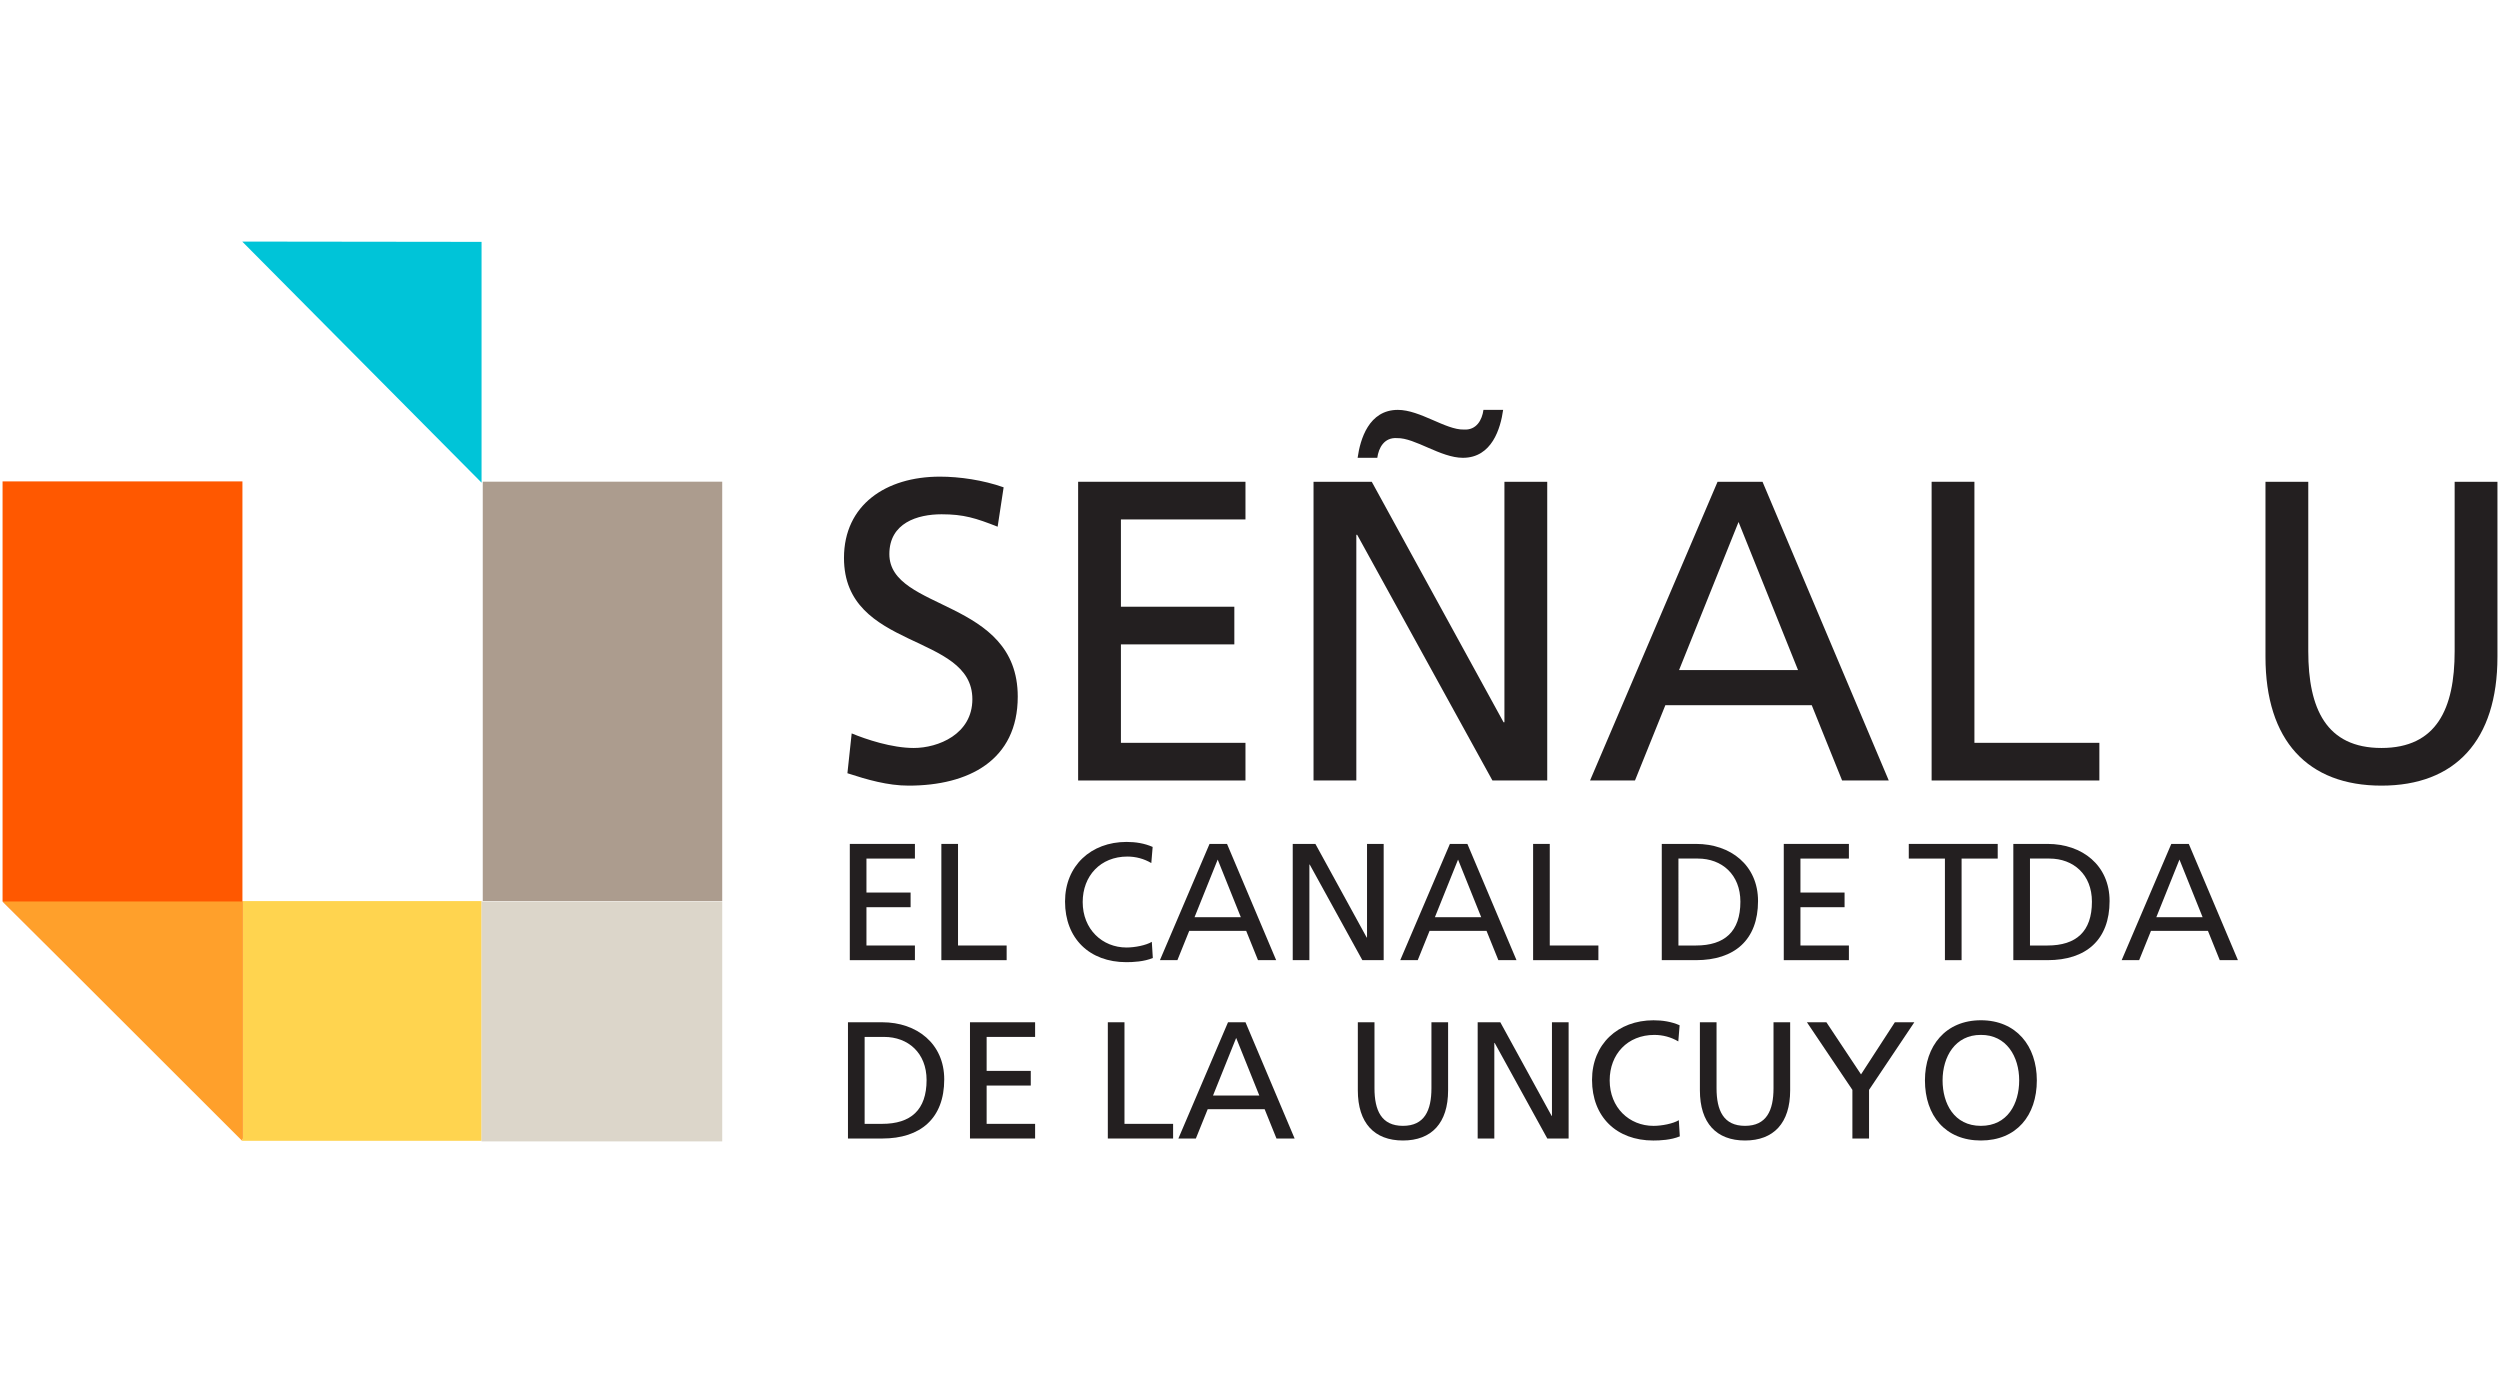 <?xml version="1.0" encoding="utf-8"?>
<!-- Generator: Adobe Illustrator 15.1.0, SVG Export Plug-In . SVG Version: 6.00 Build 0)  -->
<!DOCTYPE svg PUBLIC "-//W3C//DTD SVG 1.1//EN" "http://www.w3.org/Graphics/SVG/1.1/DTD/svg11.dtd">
<svg version="1.1" id="Capa_1" xmlns="http://www.w3.org/2000/svg" xmlns:xlink="http://www.w3.org/1999/xlink" x="0px" y="0px"
	 width="408.779px" height="226.133px" viewBox="-751.295 10.106 408.779 226.133"
	 enable-background="new -751.295 10.106 408.779 226.133" xml:space="preserve">
<g>
	<rect x="-672.358" y="88.867" fill="#AC9C8E" width="39.154" height="68.566"/>
	<rect x="-711.686" y="157.444" fill="#FFD44F" width="39.14" height="39.196"/>
	<rect x="-672.557" y="157.495" fill="#DCD6CA" width="39.354" height="39.242"/>
	<polygon fill="#FF5800" points="-750.876,88.816 -750.876,157.491 -711.654,196.344 -711.654,88.816 	"/>
	<polygon fill="#00C4D8" points="-711.686,49.607 -672.555,49.655 -672.555,89.025 	"/>
	<polygon fill="#FFA02B" points="-750.878,157.505 -711.686,196.661 -711.686,157.505 	"/>
	<path fill="#231F20" d="M-588.169,96.228c-3.569-1.401-5.529-2.031-9.168-2.031c-3.921,0-8.538,1.401-8.538,6.508
		c0,9.38,20.994,7.211,20.994,23.308c0,10.425-8.048,14.553-17.847,14.553c-3.429,0-6.786-0.98-10.005-2.027l0.698-6.513
		c2.381,0.986,6.579,2.384,10.147,2.384c3.989,0,9.586-2.241,9.586-7.979c0-10.917-20.993-7.906-20.993-23.095
		c0-8.676,6.857-13.293,15.677-13.293c3.217,0,7.066,0.557,10.427,1.746L-588.169,96.228z"/>
	<polygon fill="#231F20" points="-575.008,88.881 -547.646,88.881 -547.646,95.041 -568.012,95.041 -568.012,109.312 
		-549.467,109.312 -549.467,115.47 -568.012,115.47 -568.012,131.567 -547.646,131.567 -547.646,137.725 -575.008,137.725 	"/>
	<path fill="#231F20" d="M-536.517,88.881h9.52l21.552,39.326h0.141V88.881h6.999v48.845h-8.959l-22.114-40.169h-0.141v40.169
		h-6.998V88.881z M-529.308,84.963c0.42-3.011,1.821-7.837,6.579-7.837c3.638,0,7.836,3.288,10.776,3.215
		c2.099,0.141,3.008-1.605,3.219-3.215h3.22c-0.421,3.007-1.821,7.837-6.582,7.837c-3.636,0-7.836-3.288-10.775-3.221
		c-2.1-0.141-3.008,1.609-3.22,3.221H-529.308z"/>
	<path fill="#231F20" d="M-470.453,88.881h7.349l20.644,48.845h-7.628l-4.967-12.317h-23.933l-4.97,12.317h-7.347L-470.453,88.881z
		 M-467.023,95.458l-9.727,24.213h19.455L-467.023,95.458z"/>
	<polygon fill="#231F20" points="-435.453,88.881 -428.455,88.881 -428.455,131.567 -408.024,131.567 -408.024,137.725 
		-435.453,137.725 	"/>
	<path fill="#231F20" d="M-342.934,117.503c0,13.715-6.928,21.063-18.966,21.063c-12.037,0-18.963-7.348-18.963-21.063V88.881h6.998
		v27.712c0,9.378,2.938,15.816,11.965,15.816c9.029,0,11.969-6.438,11.969-15.816V88.881h6.998V117.503L-342.934,117.503z"/>
	<polygon fill="#231F20" points="-612.342,148.096 -601.696,148.096 -601.696,150.493 -609.62,150.493 -609.62,156.048 
		-602.402,156.048 -602.402,158.444 -609.62,158.444 -609.62,164.707 -601.696,164.707 -601.696,167.104 -612.342,167.104 	"/>
	<polygon fill="#231F20" points="-597.371,148.096 -594.648,148.096 -594.648,164.707 -586.697,164.707 -586.697,167.104 
		-597.371,167.104 	"/>
	<path fill="#231F20" d="M-563.043,151.226c-1.198-0.707-2.532-1.063-3.92-1.063c-4.386,0-7.3,3.16-7.3,7.436
		c0,4.466,3.214,7.435,7.164,7.435c1.359,0,3.186-0.355,4.139-0.928l0.164,2.645c-1.443,0.597-3.212,0.68-4.331,0.68
		c-6.017,0-10.022-3.868-10.022-9.913c0-5.854,4.249-9.748,10.051-9.748c1.469,0,2.912,0.219,4.275,0.817L-563.043,151.226z"/>
	<path fill="#231F20" d="M-553.522,148.096h2.86l8.034,19.008h-2.97l-1.932-4.793h-9.313l-1.933,4.793h-2.859L-553.522,148.096z
		 M-552.188,150.656l-3.786,9.422h7.569L-552.188,150.656z"/>
	<polygon fill="#231F20" points="-539.918,148.096 -536.213,148.096 -527.825,163.399 -527.771,163.399 -527.771,148.096 
		-525.048,148.096 -525.048,167.104 -528.535,167.104 -537.138,151.472 -537.195,151.472 -537.195,167.104 -539.918,167.104 	"/>
	<path fill="#231F20" d="M-514.22,148.096h2.859l8.032,19.008h-2.967l-1.935-4.793h-9.313l-1.934,4.793h-2.86L-514.22,148.096z
		 M-512.886,150.656l-3.786,9.422h7.572L-512.886,150.656z"/>
	<polygon fill="#231F20" points="-500.614,148.096 -497.891,148.096 -497.891,164.707 -489.939,164.707 -489.939,167.104 
		-500.614,167.104 	"/>
	<path fill="#231F20" d="M-479.576,148.096h5.611c5.636,0,10.129,3.485,10.129,9.339c0,6.373-3.867,9.668-10.129,9.668h-5.611
		V148.096z M-476.851,164.707h2.859c4.682,0,7.271-2.261,7.271-7.163c0-4.438-3.024-7.052-6.945-7.052h-3.186V164.707
		L-476.851,164.707z"/>
	<polygon fill="#231F20" points="-459.628,148.096 -448.978,148.096 -448.978,150.493 -456.901,150.493 -456.901,156.048 
		-449.687,156.048 -449.687,158.444 -456.901,158.444 -456.901,164.707 -448.978,164.707 -448.978,167.104 -459.628,167.104 	"/>
	<polygon fill="#231F20" points="-433.278,150.493 -439.188,150.493 -439.188,148.096 -424.646,148.096 -424.646,150.493 
		-430.553,150.493 -430.553,167.104 -433.278,167.104 	"/>
	<path fill="#231F20" d="M-422.093,148.096h5.607c5.64,0,10.132,3.485,10.132,9.339c0,6.373-3.866,9.668-10.132,9.668h-5.607
		V148.096z M-419.37,164.707h2.86c4.684,0,7.269-2.261,7.269-7.163c0-4.438-3.021-7.052-6.944-7.052h-3.185V164.707z"/>
	<path fill="#231F20" d="M-396.263,148.096h2.86l8.036,19.008h-2.972l-1.933-4.793h-9.313l-1.935,4.793h-2.858L-396.263,148.096z
		 M-394.929,150.656l-3.782,9.422h7.568L-394.929,150.656z"/>
	<path fill="#231F20" d="M-612.643,177.258h5.612c5.635,0,10.129,3.485,10.129,9.34c0,6.371-3.868,9.668-10.129,9.668h-5.612
		V177.258z M-609.918,193.869h2.859c4.684,0,7.271-2.26,7.271-7.162c0-4.439-3.024-7.053-6.944-7.053h-3.186V193.869
		L-609.918,193.869z"/>
	<polygon fill="#231F20" points="-592.691,177.258 -582.043,177.258 -582.043,179.654 -589.969,179.654 -589.969,185.209 
		-582.752,185.209 -582.752,187.606 -589.969,187.606 -589.969,193.869 -582.043,193.869 -582.043,196.266 -592.691,196.266 	"/>
	<polygon fill="#231F20" points="-570.153,177.258 -567.43,177.258 -567.43,193.869 -559.479,193.869 -559.479,196.266 
		-570.153,196.266 	"/>
	<path fill="#231F20" d="M-550.5,177.258h2.859l8.033,19.009h-2.967l-1.936-4.792h-9.312l-1.935,4.792h-2.859L-550.5,177.258z
		 M-549.167,179.816l-3.785,9.422h7.571L-549.167,179.816z"/>
	<path fill="#231F20" d="M-514.514,188.395c0,5.337-2.698,8.196-7.381,8.196s-7.379-2.859-7.379-8.196v-11.138h2.723v10.782
		c0,3.65,1.142,6.156,4.656,6.156c3.515,0,4.657-2.506,4.657-6.156v-10.782h2.724V188.395L-514.514,188.395z"/>
	<polygon fill="#231F20" points="-509.678,177.258 -505.976,177.258 -497.588,192.561 -497.532,192.561 -497.532,177.258 
		-494.808,177.258 -494.808,196.266 -498.294,196.266 -506.899,180.635 -506.956,180.635 -506.956,196.266 -509.678,196.266 	"/>
	<path fill="#231F20" d="M-476.874,180.389c-1.198-0.708-2.532-1.063-3.92-1.063c-4.384,0-7.3,3.158-7.3,7.435
		c0,4.465,3.213,7.436,7.163,7.436c1.361,0,3.188-0.356,4.141-0.928l0.164,2.645c-1.445,0.596-3.214,0.679-4.333,0.679
		c-6.019,0-10.02-3.868-10.02-9.913c0-5.854,4.248-9.747,10.047-9.747c1.472,0,2.914,0.218,4.275,0.815L-476.874,180.389z"/>
	<path fill="#231F20" d="M-458.583,188.395c0,5.337-2.695,8.196-7.381,8.196c-4.683,0-7.378-2.859-7.378-8.196v-11.138h2.722v10.782
		c0,3.65,1.142,6.156,4.656,6.156c3.515,0,4.659-2.506,4.659-6.156v-10.782h2.722V188.395z"/>
	<polygon fill="#231F20" points="-448.407,188.313 -455.842,177.258 -452.657,177.258 -446.996,185.782 -441.466,177.258 
		-438.28,177.258 -445.685,188.313 -445.685,196.266 -448.407,196.266 	"/>
	<path fill="#231F20" d="M-427.395,176.93c5.772,0,9.146,4.193,9.146,9.831c0,5.772-3.349,9.83-9.146,9.83
		c-5.802,0-9.149-4.058-9.149-9.83C-436.544,181.124-433.169,176.93-427.395,176.93 M-427.395,194.196
		c4.382,0,6.261-3.647,6.261-7.435c0-3.868-2.068-7.463-6.261-7.436c-4.194-0.027-6.265,3.566-6.265,7.436
		C-433.66,190.549-431.779,194.196-427.395,194.196"/>
</g>
<rect x="-751.295" y="10.106" fill="none" width="408.779" height="226.133"/>
</svg>
